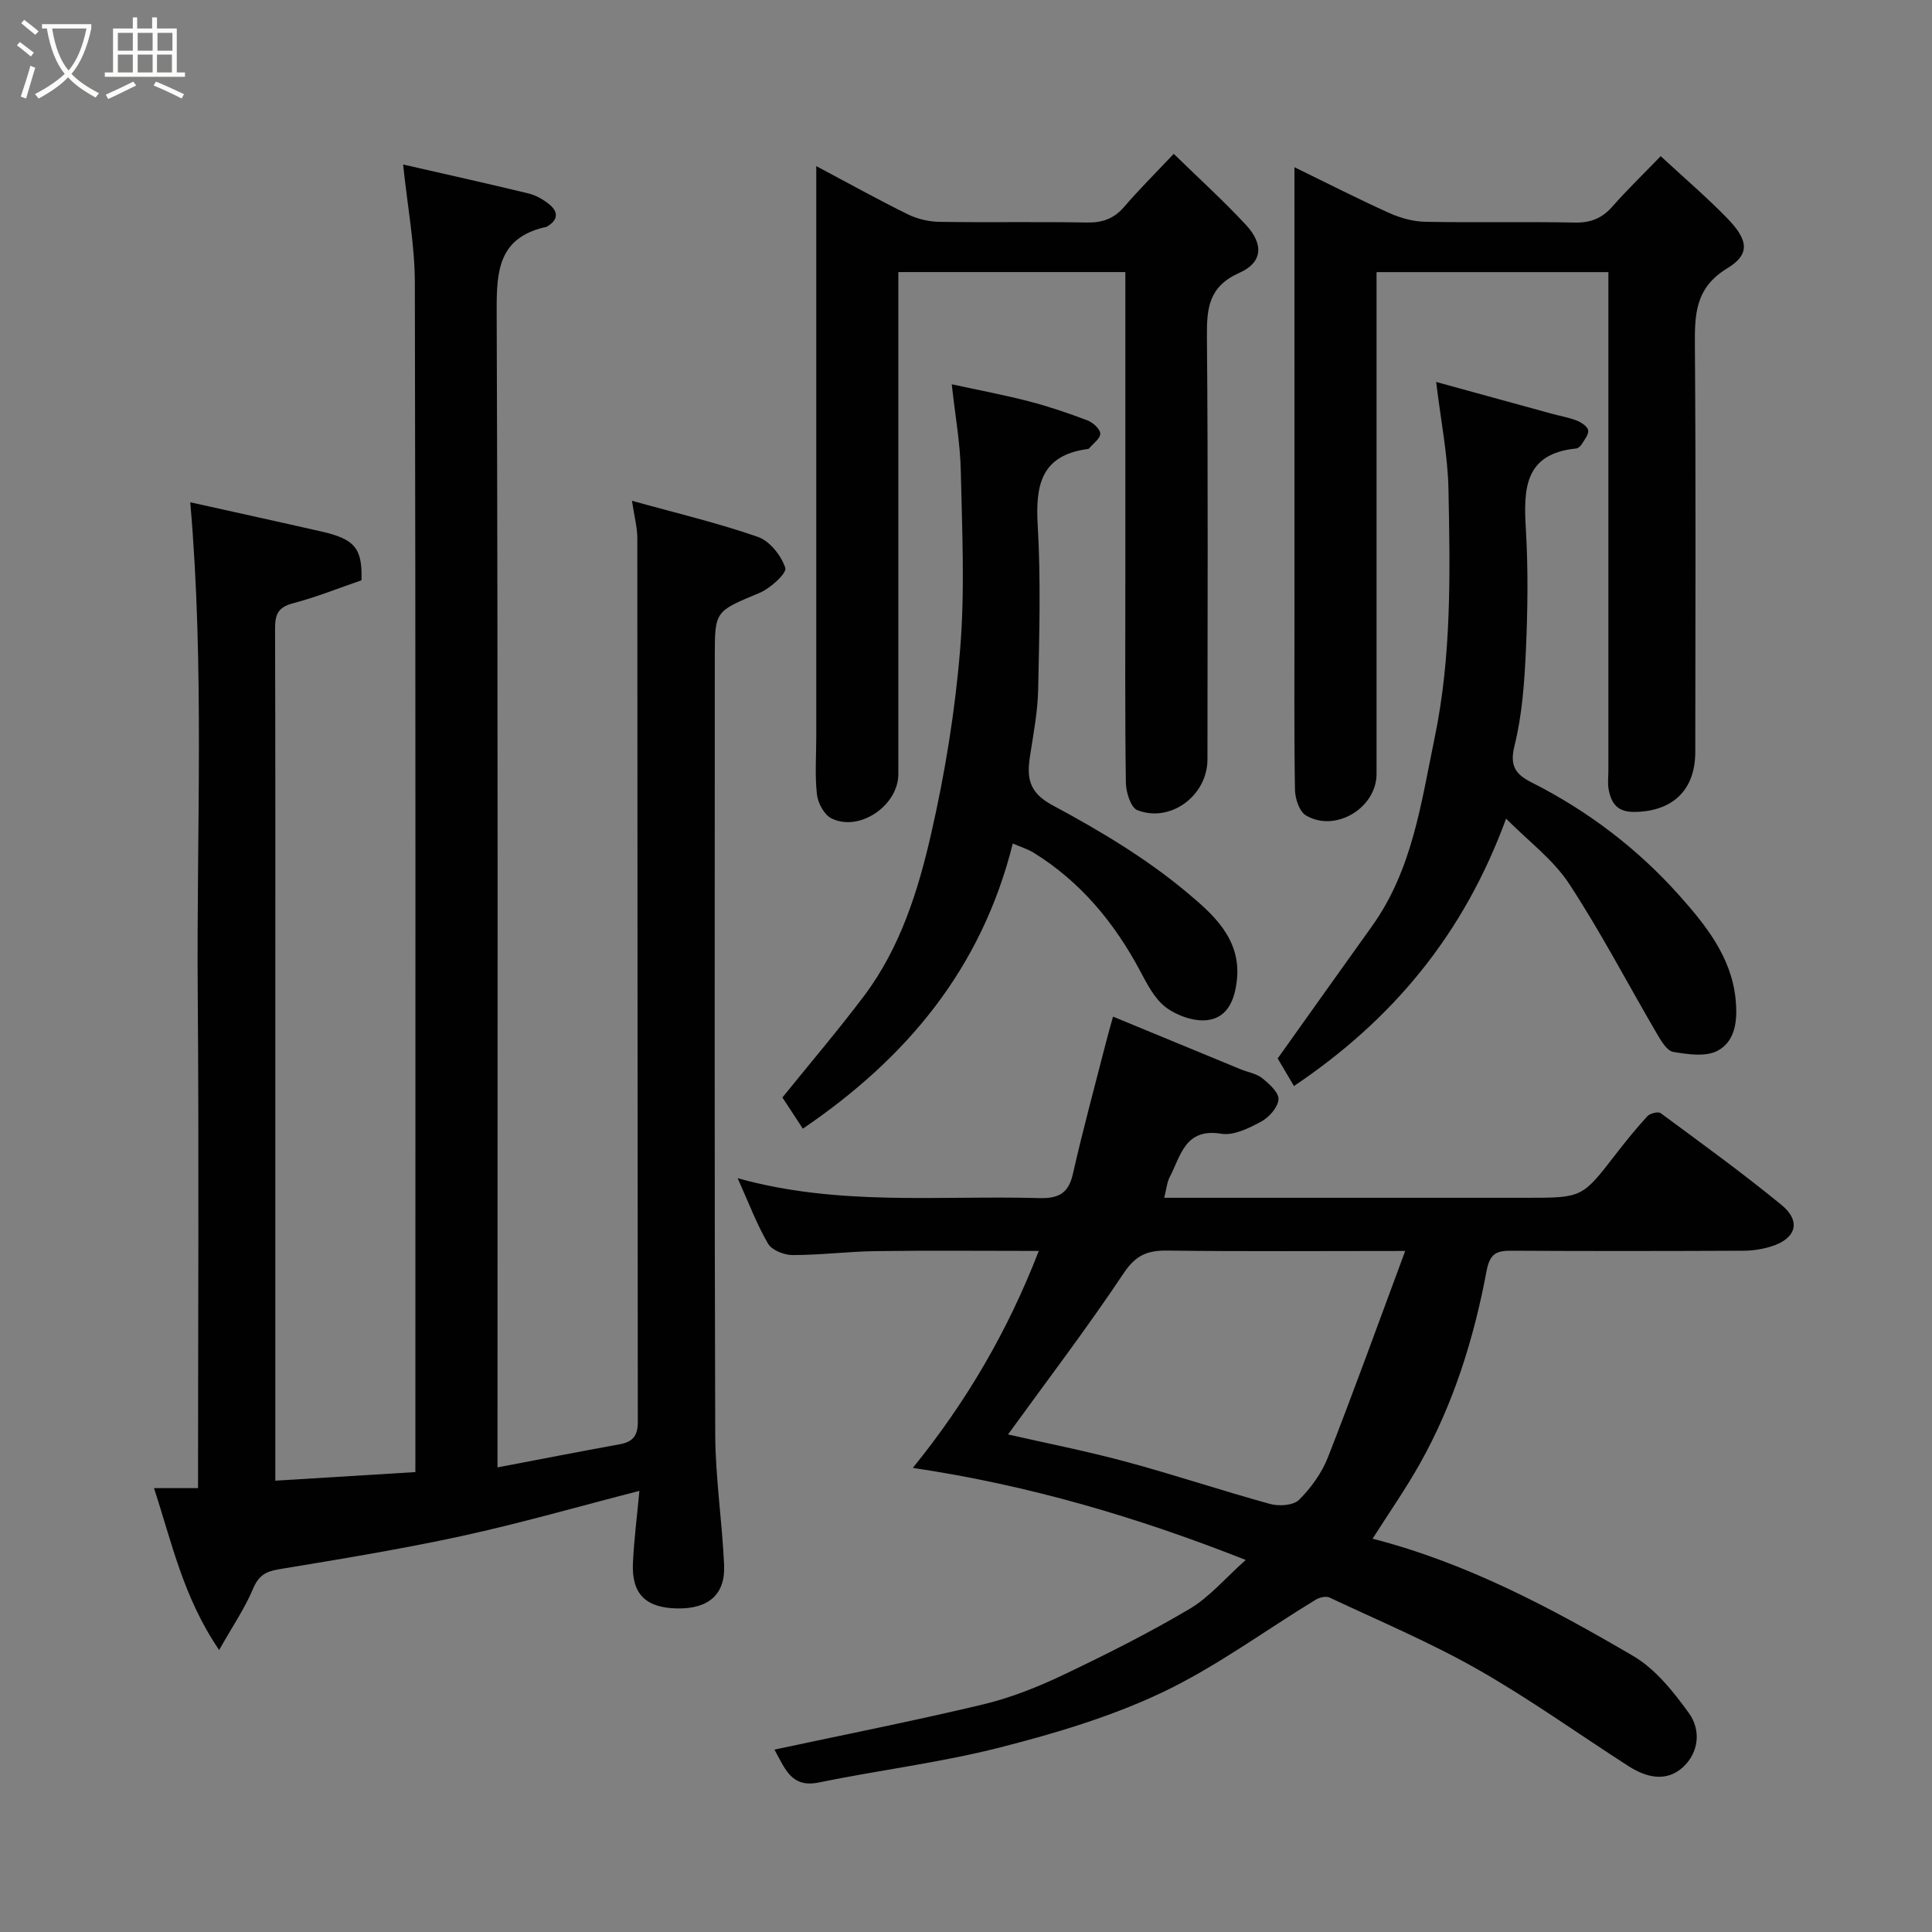<svg enable-background="new 0 0 400 400" viewBox="0 0 400 400" xmlns="http://www.w3.org/2000/svg"><rect x="0" y="0" width="400" height="400" fill="#808080" stroke="none"/><path d="m6.4 11.7c-1-.8-1.9-1.6-2.9-2.3l.6-.7c.9.7 1.9 1.4 2.9 2.2zm-2.1 8.3c.7-2.1 1.4-4.2 2-6.4.2.1.6.3 1 .4-.7 2.3-1.3 4.4-1.9 6.4zm3-12.8c-1.1-.9-2.1-1.7-2.9-2.4l.6-.7c1 .8 2 1.5 3 2.4zm1.4-1.3v-.9h10.2v.9c-.9 4.2-2.3 7.3-4.1 9.4 1.3 1.4 3.2 2.7 5.7 4-.2.2-.4.5-.7.9-2.5-1.4-4.4-2.7-5.7-4.2-1.4 1.5-3.5 3-6.1 4.4 0 0 0 0-.1-.1-.3-.4-.5-.7-.7-.8 2.7-1.4 4.7-2.8 6.2-4.2-1.8-2.2-3-5.3-3.7-9.4zm9.2 0h-7.1c.6 3.8 1.7 6.7 3.4 8.7 1.7-2 2.9-4.8 3.7-8.7z" fill="#fbfcfa"/><path d="m31.6 3.6h.9v2.3h4.1v9.1h1.7v.9h-16.6v-.9h1.7v-9.1h4.1v-2.3h.9v2.3h3.1v-2.3zm-4 13.3.6.8c-1.9.9-3.8 1.9-5.8 2.8-.2-.3-.3-.6-.5-.9 2-.9 3.9-1.8 5.7-2.7zm-3.2-10.1v3.7h3.1v-3.7zm0 4.5v3.7h3.1v-3.7zm4.1-4.5v3.7h3.1v-3.7zm0 4.5v3.7h3.1v-3.7zm9.1 9.1c-2.1-1.1-4.1-2-5.8-2.7l.5-.8c2.2.9 4.1 1.8 5.8 2.6zm-1.9-13.6h-3.1v3.7h3.1zm-3.2 4.5v3.7h3.1v-3.7z" fill="#fbfcfa"/><g fill="#010101"><path d="m132.38 308.67c-12.76 3.28-24.66 6.71-36.74 9.34-12.57 2.73-25.3 4.8-38 6.91-2.75.46-4.14 1.38-5.26 4.04-1.67 3.98-4.16 7.62-7.01 12.66-7.44-10.93-9.77-22.2-13.49-33.52h9.12c0-34.41.21-68.35-.06-102.29-.27-33.81 1.43-67.66-1.55-101.82 9.15 2.04 18.16 4 27.14 6.05 6.89 1.57 8.52 3.43 8.31 10.1-4.51 1.55-9.29 3.48-14.24 4.78-3.12.82-3.66 2.42-3.65 5.26.08 27.16.05 54.32.05 81.49v89.48 5.41c9.7-.6 19.01-1.17 29-1.78 0-1.79 0-3.56 0-5.32 0-80.32.07-160.64-.11-240.96-.02-7.92-1.54-15.85-2.43-24.44 8.67 1.98 17.33 3.9 25.95 5.99 1.52.37 3.04 1.23 4.28 2.23 2.06 1.66 1.82 3.37-.54 4.68-.14.08-.32.07-.49.11-9.38 2.29-9.86 8.93-9.83 17.22.29 77.82.17 155.64.17 233.46v6.06c8.7-1.66 17-3.28 25.31-4.79 2.7-.49 3.75-1.75 3.74-4.63-.07-60.99-.05-121.98-.1-182.97 0-2.22-.62-4.45-1.11-7.74 9.15 2.55 17.76 4.58 26.08 7.48 2.45.85 4.84 3.88 5.67 6.42.35 1.08-3.08 4.23-5.33 5.17-9.19 3.85-9.27 3.67-9.27 13.18 0 53.66-.09 107.31.09 160.97.03 9.03 1.43 18.05 1.84 27.1.28 6.12-3.22 9.11-9.67 9.01-6.53-.1-9.5-2.97-9.21-9.38.23-4.93.87-9.83 1.34-14.96z"/><path d="m160.34 362.24c14.53-3.11 28.91-5.95 43.16-9.35 5.64-1.35 11.18-3.53 16.44-6.03 8.94-4.25 17.82-8.71 26.34-13.75 4.14-2.45 7.41-6.38 11.63-10.14-22.71-8.96-45.06-15.51-68.92-19.06 11.11-13.69 19.66-28.34 26.08-44.92-11.49 0-22.59-.11-33.69.04-5.76.08-11.52.82-17.28.82-1.75 0-4.3-1.01-5.09-2.37-2.36-4.05-4.02-8.51-6.29-13.55 20.86 5.84 41.68 3.55 62.35 4.12 3.87.11 6.1-.79 7.04-4.92 2.08-9.18 4.56-18.27 6.89-27.39.4-1.55.84-3.09 1.44-5.26 9.04 3.73 17.72 7.32 26.41 10.9 1.5.62 3.27.88 4.48 1.85 1.46 1.17 3.48 3 3.37 4.39-.13 1.66-1.96 3.72-3.6 4.6-2.52 1.36-5.68 2.93-8.26 2.51-7.5-1.23-8.36 4.56-10.65 8.94-.58 1.1-.68 2.46-1.15 4.32h5.51 69.49c11.55 0 11.53-.02 18.43-8.95 2.11-2.73 4.28-5.41 6.61-7.95.54-.59 2.23-1 2.75-.62 8.42 6.22 16.91 12.36 25 18.99 4.13 3.39 3.06 6.97-2.08 8.59-1.83.58-3.83.89-5.75.9-16 .07-31.99.09-47.99 0-3.05-.02-4.53.47-5.22 4.13-2.62 13.98-6.82 27.52-13.84 40-2.95 5.25-6.42 10.21-9.77 15.49 19.54 5.04 36.93 14.32 53.92 24.26 4.62 2.7 8.35 7.4 11.57 11.85 2.53 3.5 2.09 8.16-1.26 11.22-3.41 3.11-7.54 2.13-11.18-.2-10.42-6.69-20.52-13.95-31.27-20.06-9.87-5.61-20.41-10.05-30.71-14.89-.74-.35-2.1-.01-2.88.47-10.58 6.44-20.66 13.93-31.79 19.2-10.64 5.04-22.19 8.48-33.65 11.4-12.29 3.13-24.98 4.67-37.43 7.23-5.7 1.16-6.96-2.89-9.16-6.81zm130.59-103.24c-17.69 0-33.48.12-49.28-.08-4.1-.05-6.51.95-8.98 4.65-7.68 11.5-16.08 22.53-23.97 33.42 7.39 1.69 15.98 3.37 24.41 5.64 10.02 2.7 19.88 6.01 29.89 8.76 1.84.5 4.81.29 5.97-.88 2.48-2.48 4.71-5.57 5.98-8.83 5.44-13.88 10.49-27.91 15.98-42.68z"/><path d="m268 34.62c7.02 3.42 13.25 6.61 19.63 9.48 2.31 1.04 4.95 1.77 7.46 1.82 10.33.2 20.66-.05 30.98.16 3.29.07 5.62-.9 7.76-3.32 3.06-3.48 6.41-6.71 10-10.43 4.85 4.49 9.48 8.45 13.71 12.79 4.47 4.59 4.86 7.51.07 10.43-6.7 4.07-6.75 9.63-6.7 16.19.21 27.99.1 55.98.08 83.97-.01 7.93-4.76 12.32-12.63 12.39-3.5.03-4.73-1.75-5.29-4.56-.26-1.28-.07-2.66-.07-3.99 0-32.49 0-64.97 0-97.46 0-1.81 0-3.62 0-5.75-16.03 0-31.74 0-48 0v5.43 98.46c0 7.05-8.51 12.22-14.63 8.59-1.36-.81-2.23-3.49-2.26-5.32-.2-11.99-.1-23.99-.1-35.98-.01-30.66-.01-61.31-.01-92.9z"/><path d="m169 34.39c6.86 3.65 12.82 6.96 18.93 9.97 1.98.97 4.35 1.54 6.55 1.57 10.16.16 20.33-.05 30.49.14 3.26.06 5.65-.77 7.79-3.26 3.02-3.53 6.34-6.81 10.25-10.96 5.34 5.22 10.4 9.79 15.01 14.78 3.64 3.95 3.39 7.72-1.39 9.84-6.4 2.85-6.8 7.32-6.75 13.29.26 29.16.12 58.32.11 87.49 0 7.44-7.63 13.18-14.52 10.48-1.36-.53-2.34-3.7-2.37-5.67-.2-14.33-.11-28.66-.11-42.99 0-20.81 0-41.61 0-62.74-15.7 0-31.08 0-47 0v5.45 98.49c0 6.51-8.06 12.03-13.84 9.17-1.5-.74-2.81-3.16-3.01-4.95-.45-3.95-.14-7.98-.14-11.98 0-37.16 0-74.32 0-111.48 0-1.84 0-3.67 0-6.64z"/><path d="m311.82 169.49c-8.79 24.01-23.53 41.66-43.92 55.36-1.28-2.16-2.67-4.51-3.37-5.71 6.83-9.58 13.16-18.5 19.53-27.39 8.37-11.68 10.17-25.52 12.98-39.06 3.52-16.99 3.19-34.19 2.85-51.36-.14-7.13-1.59-14.24-2.55-22.25 7.99 2.2 15.97 4.4 23.95 6.58 1.72.47 3.51.77 5.17 1.42.94.37 2.21 1.2 2.35 1.99.15.88-.77 1.98-1.34 2.92-.24.39-.75.83-1.17.87-10.68 1.07-10.88 8.33-10.39 16.62.49 8.3.39 16.67.02 24.98-.3 6.7-.77 13.53-2.38 19.99-1.08 4.33.44 5.97 3.62 7.58 11.56 5.85 21.78 13.61 30.36 23.2 5.49 6.14 10.89 12.77 11.8 21.55.42 4.1.15 8.69-3.71 10.76-2.45 1.31-6.16.75-9.18.25-1.3-.21-2.51-2.26-3.36-3.71-6.09-10.41-11.67-21.15-18.28-31.21-3.3-4.97-8.4-8.75-12.98-13.38z"/><path d="m209.69 174.64c-6.5 25.94-21.92 44.37-43.47 59.04-1.66-2.54-3.03-4.63-4.23-6.46 5.83-7.22 11.59-13.97 16.92-21.05 7.49-9.97 11.19-21.76 13.89-33.62 2.86-12.53 4.95-25.35 5.99-38.16 1-12.25.4-24.65.13-36.97-.12-5.65-1.15-11.29-1.87-17.86 5.71 1.24 10.92 2.22 16.05 3.55 4.08 1.06 8.1 2.43 12.05 3.93 1.13.43 2.61 1.76 2.65 2.72.04 1-1.47 2.07-2.33 3.09-.09.1-.3.12-.46.14-9.53 1.35-10.64 7.56-10.16 15.82.66 11.29.32 22.66.09 33.98-.1 4.55-.97 9.1-1.67 13.63-.69 4.5-.39 7.6 4.64 10.3 9.73 5.22 19.41 10.99 27.84 18.06 5.12 4.3 11.26 9.47 10.34 18.07-.44 4.15-1.91 7.78-6.01 8.34-2.76.38-6.3-.87-8.63-2.58-2.36-1.74-3.91-4.79-5.36-7.51-5.34-10.04-12.35-18.53-22.1-24.57-1.23-.74-2.64-1.17-4.3-1.89z"/></g></svg>
